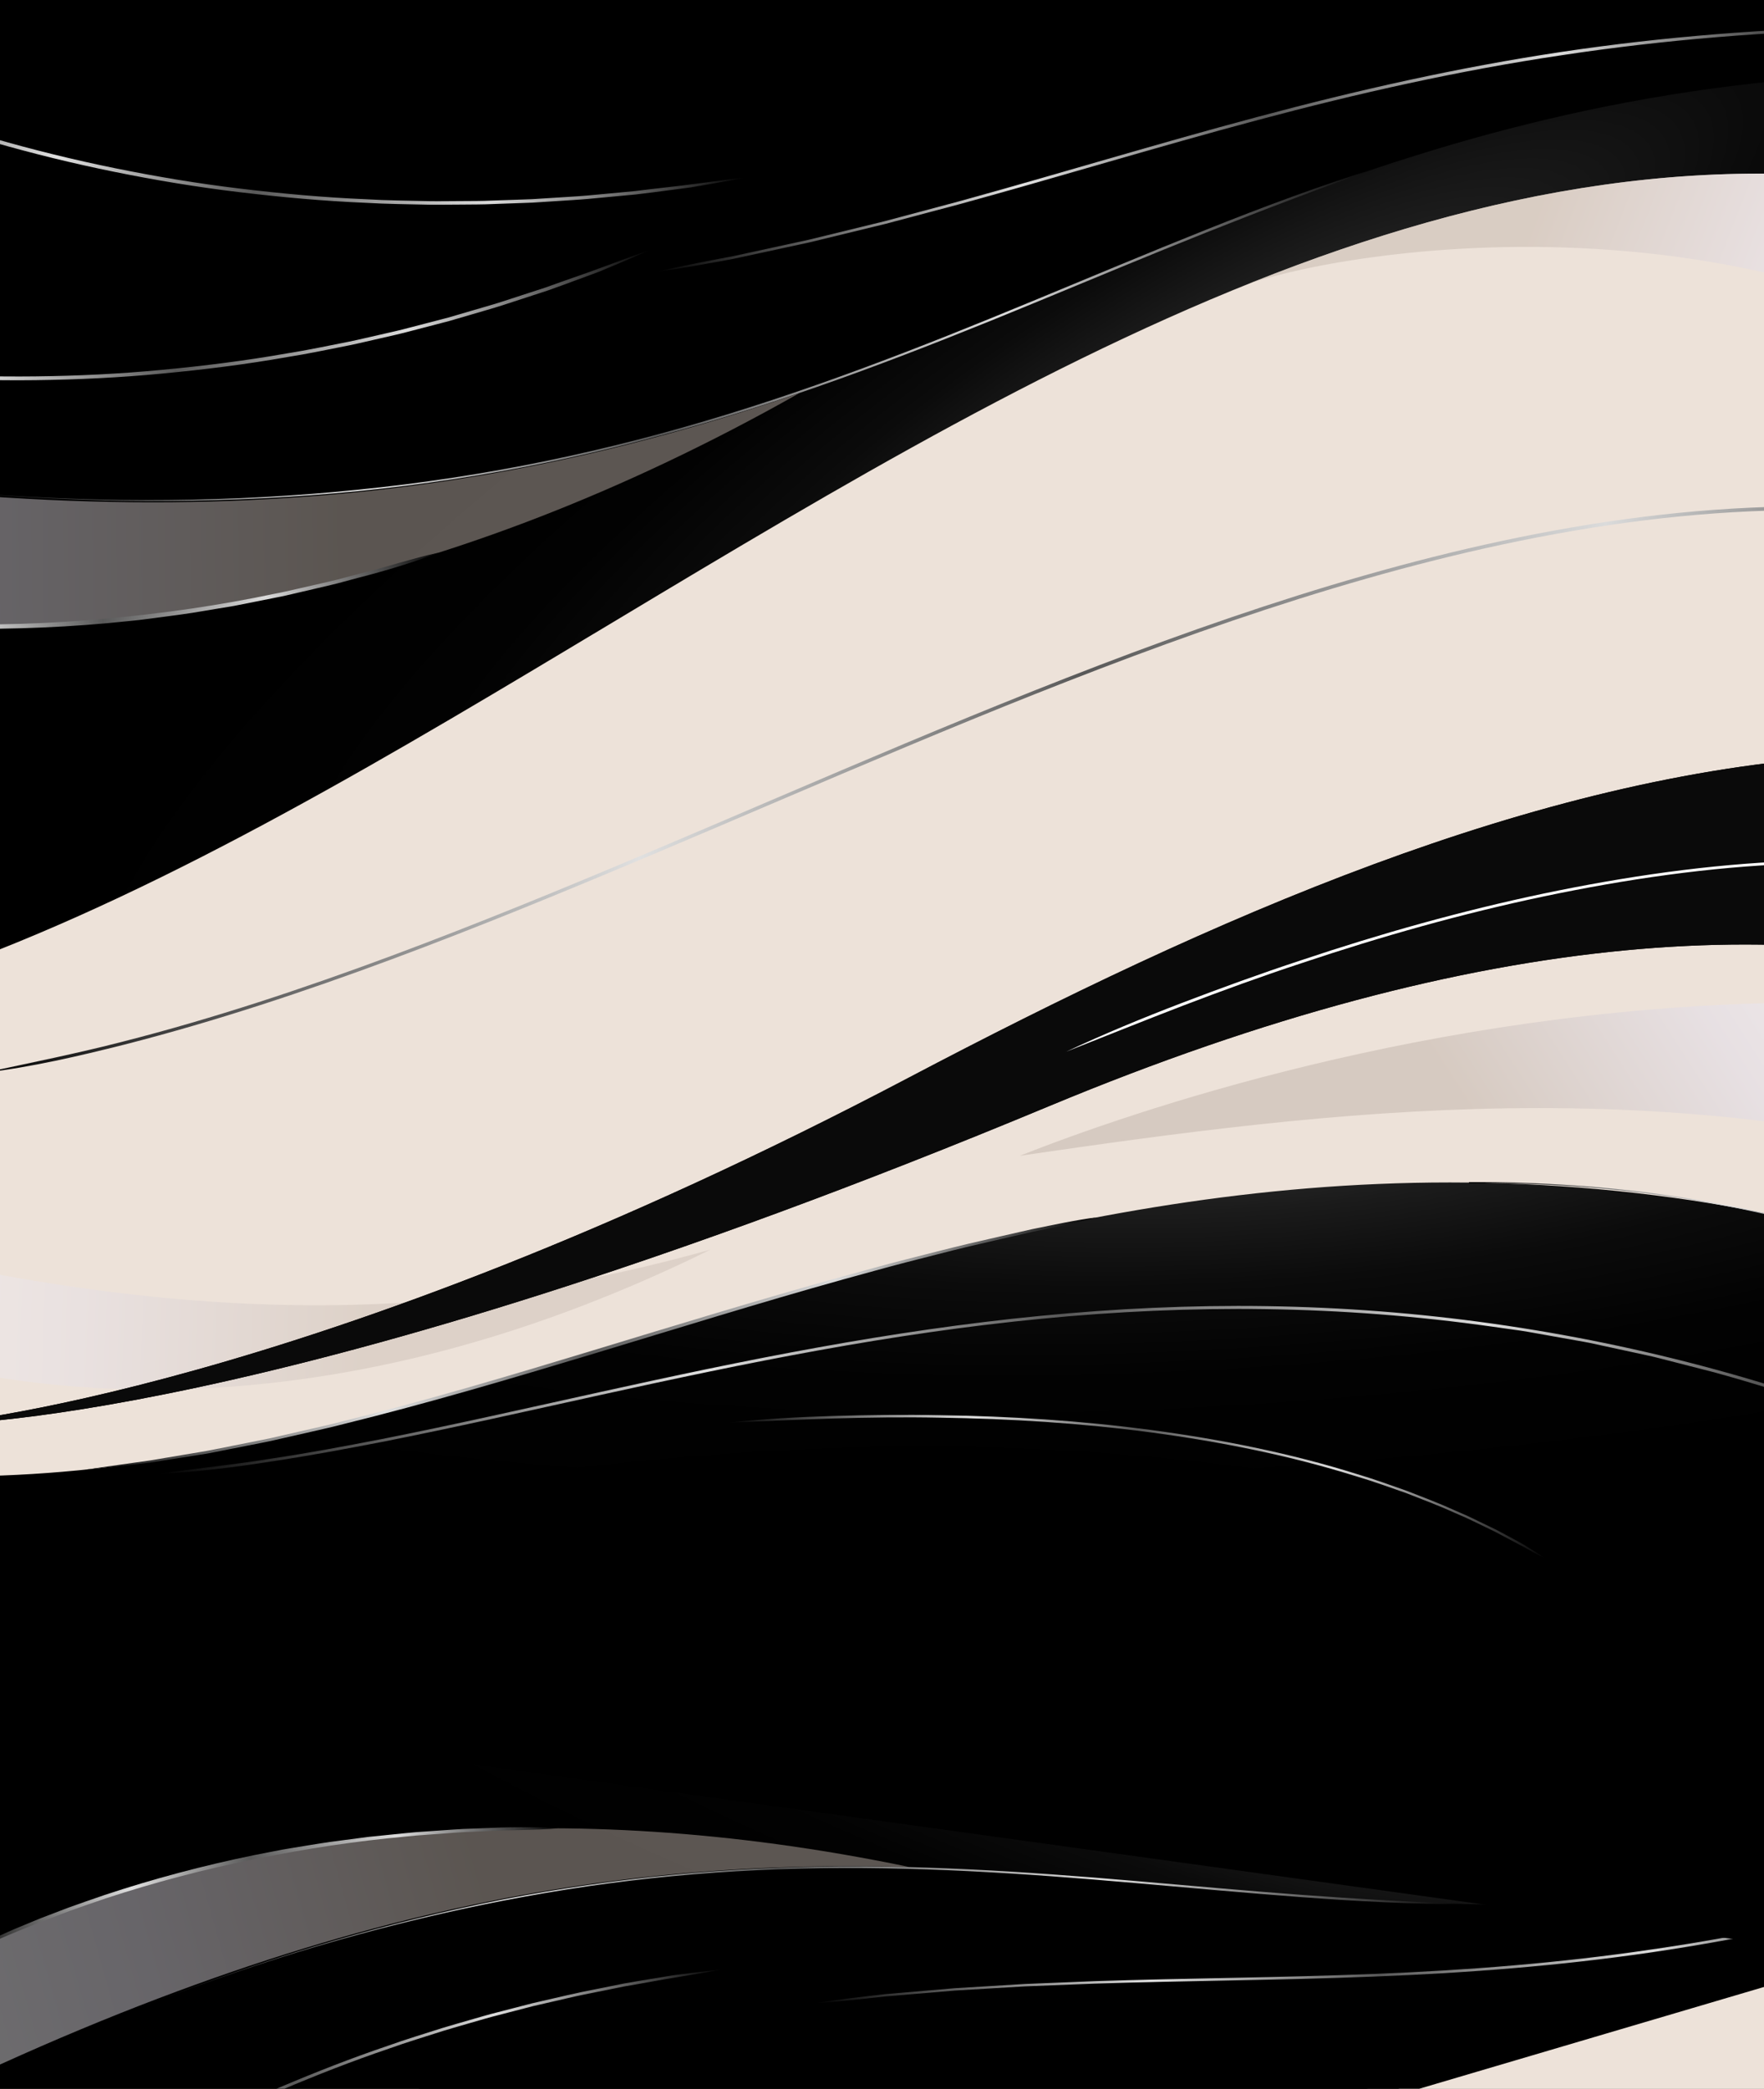 <svg width="1920" height="2273" viewBox="0 0 1920 2273" fill="none" xmlns="http://www.w3.org/2000/svg">
<rect x="0" y="0" width="1920" height="2273" fill="#808080" stroke="none"/>
<g clip-path="url(#clip0_291_3924)">
<rect width="1920" height="2273" fill="#EDE2D9"/>
<path style="mix-blend-mode:color-dodge" d="M-479.029 1843.3C312.687 1467.45 1470.67 2422.38 2299.66 1783.34L2370.27 2022.55L-201.98 2781.85L-479.029 1843.3Z" fill="url(#paint0_radial_291_3924)"/>
<g style="mix-blend-mode:color-dodge">
<path d="M-35.78 1752.6C10.496 1754.7 56.77 1756.12 102.61 1759.99C148.475 1763.73 193.95 1769.06 239.115 1775.46C329.43 1788.33 418.336 1805.52 506.518 1824.39C682.875 1862.23 856.48 1906.88 1033.34 1943.74C1121.76 1962.16 1211.03 1978.69 1301.64 1990.98C1392.23 2003.22 1484.26 2011.26 1577.48 2011.68C1670.6 2012.07 1765.06 2004.69 1858.04 1985.83C1904.52 1976.49 1950.51 1963.96 1995.41 1948.62C2040.25 1933.08 2083.97 1914.53 2125.7 1892.81C2040.76 1933.67 1950.08 1963.84 1857.49 1982.48C1764.87 2001.27 1670.75 2008.68 1577.87 2008.3C1484.89 2007.92 1393.04 1999.91 1302.59 1987.71C1212.1 1975.47 1122.93 1958.97 1034.56 1940.58C857.789 1903.8 684.192 1859.18 507.714 1821.38C419.47 1802.52 330.458 1785.32 240.014 1772.45C194.811 1766.03 149.245 1760.73 103.274 1756.97C57.318 1753.38 11.045 1750.51 -35.811 1752.6L-35.78 1752.6Z" fill="url(#paint1_linear_291_3924)"/>
</g>
<path style="mix-blend-mode:multiply" opacity="0.5" d="M-183.232 2336.2L-213.529 2233.56C-213.529 2233.56 202.828 1868.17 989.452 2031.65C679.755 2023.36 327.697 2069.27 -183.232 2336.2Z" fill="url(#paint2_linear_291_3924)" fill-opacity="0.9"/>
<g style="mix-blend-mode:color-dodge">
<path d="M-41.011 2126.93C-34.502 2124.32 -28.068 2121.57 -21.627 2118.85C-15.246 2116.03 -8.782 2113.38 -2.326 2110.71L16.937 2102.56L36.32 2094.7L46.012 2090.77L55.8 2087.06L75.378 2079.63C88.553 2074.95 101.742 2070.31 114.991 2065.88C168.128 2048.41 222.355 2034.19 277.05 2023.12C331.752 2011.96 386.948 2003.48 442.221 1998.51C449.129 1997.71 456.035 1997.23 462.934 1996.73L483.654 1995.19C490.56 1994.72 497.483 1994.07 504.373 1993.76L525.059 1992.89C552.698 1991.26 580.087 1991.92 607.89 1989.61C580.559 1987.91 552.944 1988.17 525.253 1989.52L504.508 1990.3C497.58 1990.59 490.65 1991.21 483.729 1991.63L462.948 1993.08C456.004 1993.54 449.09 1993.99 442.175 1994.77L400.607 1998.98L359.077 2004.44C345.236 2006.42 331.467 2008.86 317.654 2011.05C310.752 2012.1 303.871 2013.44 296.99 2014.79L276.346 2018.83C221.415 2030.11 167.012 2044.52 113.706 2062.2C100.412 2066.7 87.169 2071.38 73.972 2076.1L54.318 2083.6L44.506 2087.35L34.799 2091.34L15.399 2099.37C8.966 2102.11 2.637 2105.11 -3.722 2108C-16.485 2113.74 -28.767 2120.33 -41.026 2126.88L-41.011 2126.93Z" fill="url(#paint3_linear_291_3924)"/>
</g>
<path style="mix-blend-mode:color-dodge" d="M2615.11 1812.22C1393.25 2439.97 1139.05 1638.66 -200.157 2347.11L-85.007 2737.2L2655.26 1928.31L2615.11 1812.24L2615.11 1812.22Z" fill="url(#paint4_radial_291_3924)"/>
<g style="mix-blend-mode:color-dodge">
<path d="M1598.25 2072.17C1537.37 2069.91 1476.78 2066.41 1416.36 2061.98C1355.92 2057.53 1295.74 2052.02 1235.47 2046.9C1114.97 2036.57 993.536 2028.44 870.68 2031.76C809.283 2033.35 747.665 2037.67 686.172 2045.1C624.672 2052.51 563.328 2063.02 502.515 2076.34C441.708 2089.68 381.439 2105.86 321.946 2124.32C262.505 2143.07 203.863 2164.09 145.917 2186.67C203.96 2164.3 262.669 2143.52 322.14 2124.98C381.685 2106.69 441.99 2090.86 502.727 2077.62C563.495 2064.37 624.77 2053.96 686.224 2046.62C747.64 2039.26 809.213 2035.02 870.503 2033.51C993.205 2030.35 1114.48 2038.61 1234.93 2049.11C1295.19 2054.32 1355.37 2059.92 1415.83 2064.44C1476.25 2068.97 1537.02 2072.31 1598.27 2072.13L1598.25 2072.17Z" fill="url(#paint5_linear_291_3924)"/>
</g>
<path style="mix-blend-mode:color-dodge" d="M2561.58 1889.35C1396.76 2407.58 1226.21 1885.77 -52.066 2467.51L23.11 2722.18L2589.31 1964.67L2561.57 1889.32L2561.58 1889.35Z" fill="url(#paint6_radial_291_3924)"/>
<g style="mix-blend-mode:color-dodge">
<path d="M2098.52 2057.97C1999.56 2085.08 1899.18 2106.68 1798.14 2121.37C1697.12 2136.33 1595.65 2144.16 1494.51 2148.08C1393.34 2152.12 1292.42 2152.63 1191.23 2155.93L1115.28 2159L1039.25 2163.59L963.185 2170.06C937.824 2172.92 912.486 2175.85 887.202 2179.85C912.579 2178.18 937.9 2175.42 963.2 2172.58L1039.18 2166.16L1115.13 2161.62L1191 2158.63C1292.11 2155.41 1393.06 2154.97 1494.31 2150.99C1595.53 2147.13 1697.18 2139.35 1798.39 2124.45C1899.61 2109.59 2000.14 2087.7 2099.17 2060.39C2099.96 2060.15 2100.48 2059.45 2100.31 2058.76C2100.12 2058.11 2099.31 2057.74 2098.52 2057.95L2098.52 2057.97Z" fill="url(#paint7_linear_291_3924)"/>
</g>
<g style="mix-blend-mode:color-dodge">
<path d="M849.751 2274.01C839.484 2275.09 829.194 2276.21 818.926 2277.51L803.513 2279.43L795.798 2280.42L788.128 2281.67L757.407 2286.76L742.05 2289.43L726.751 2292.52L696.177 2298.67C685.98 2300.77 675.864 2303.27 665.719 2305.55L650.509 2309.05L642.889 2310.81L635.328 2312.76L605.085 2320.59C594.969 2323.09 585.009 2326.11 574.967 2328.96C564.986 2331.91 554.907 2334.64 544.962 2337.71C525.14 2344.08 505.161 2350.04 485.54 2357.09C446.074 2370.44 407.281 2385.62 369.029 2401.84C330.724 2418 293.267 2435.81 256.524 2454.79C219.812 2473.77 183.89 2494.08 149.015 2515.7C114.148 2537.34 80.434 2560.42 47.943 2584.74C31.77 2596.97 15.823 2609.41 0.396 2622.38C-15.037 2635.32 -30.086 2648.56 -44.227 2662.64C-44.816 2663.22 -44.798 2664.06 -44.17 2664.51C-43.543 2664.96 -42.547 2664.85 -41.959 2664.27L-41.928 2664.26C-27.924 2650.39 -12.793 2637.21 2.61 2624.38C18.035 2611.52 33.981 2599.19 50.147 2587.05C82.622 2562.9 116.418 2540.1 151.14 2518.53C185.893 2496.94 221.671 2476.71 258.291 2457.75C294.889 2438.84 332.247 2421.04 370.431 2404.91C408.561 2388.72 447.233 2373.58 486.599 2360.23C506.16 2353.2 526.07 2347.24 545.832 2340.88C555.738 2337.79 565.787 2335.07 575.738 2332.14C585.712 2329.27 595.672 2326.25 605.757 2323.77L635.931 2315.93L643.462 2313.98L651.052 2312.23L666.232 2308.74C676.346 2306.47 686.454 2303.95 696.59 2301.86L727.097 2295.71L742.365 2292.63L757.692 2289.97L788.293 2284.47C808.721 2280.94 829.192 2277.88 849.629 2274.04L849.751 2274.01Z" fill="url(#paint8_linear_291_3924)"/>
</g>
<g style="mix-blend-mode:color-dodge">
<path d="M786.392 2143.15C776.125 2144.24 765.835 2145.35 755.567 2146.66L740.154 2148.58L732.439 2149.56L724.769 2150.81L694.048 2155.91L678.691 2158.58L663.393 2161.67L632.818 2167.81C622.621 2169.92 612.505 2172.41 602.36 2174.69L587.15 2178.2L579.53 2179.95L571.969 2181.91L541.726 2189.74C531.61 2192.23 521.651 2195.26 511.609 2198.11C501.627 2201.06 491.548 2203.79 481.603 2206.86C461.781 2213.23 441.802 2219.18 422.181 2226.24C382.715 2239.59 343.922 2254.77 305.67 2270.99C267.365 2287.15 229.908 2304.95 193.166 2323.94C156.454 2342.92 120.531 2363.23 85.656 2384.85C50.789 2406.49 17.075 2429.57 -15.415 2453.88C-31.589 2466.11 -47.536 2478.55 -62.962 2491.52C-78.396 2504.47 -93.445 2517.71 -107.586 2531.78C-108.175 2532.37 -108.157 2533.21 -107.529 2533.66C-106.901 2534.1 -105.906 2534 -105.318 2533.41L-105.287 2533.41C-91.283 2519.54 -76.152 2506.36 -60.749 2493.53C-45.324 2480.67 -29.377 2468.34 -13.212 2456.19C19.263 2432.05 53.059 2409.24 87.781 2387.67C122.534 2366.09 158.312 2345.85 194.932 2326.9C231.53 2307.98 268.888 2290.18 307.072 2274.06C345.202 2257.87 383.874 2242.73 423.24 2229.38C442.801 2222.34 462.711 2216.38 482.473 2210.03C492.379 2206.94 502.428 2204.22 512.38 2201.28C522.353 2198.42 532.313 2195.4 542.398 2192.91L572.573 2185.08L580.103 2183.13L587.693 2181.38L602.873 2177.89C612.987 2175.61 623.095 2173.1 633.232 2171.01L663.738 2164.86L679.006 2161.77L694.333 2159.11L724.934 2153.62C745.362 2150.08 765.833 2147.03 786.27 2143.19L786.392 2143.15Z" fill="url(#paint9_linear_291_3924)"/>
</g>
<path style="mix-blend-mode:multiply" opacity="0.65" d="M2242.74 1590.5L2299.66 1783.34C2039.2 1984.11 1746.29 2027.53 1442.45 2004.33C1547.5 2007.61 2010.01 1948.97 2242.74 1590.5Z" fill="url(#paint10_linear_291_3924)" fill-opacity="0.9"/>
<path style="mix-blend-mode:multiply" opacity="0.7" d="M2217.31 1281.54C2452.29 1350.92 2610.07 1456.68 2715.79 1571.25C2738.21 1587.34 2760.47 1604.1 2782.58 1621.61L3139.19 1553.72C2402.22 810.758 1351.82 1162.23 1109.82 1257.78C1452.63 1207.72 1812.74 1162.1 2217.27 1281.53L2217.31 1281.54Z" fill="url(#paint11_linear_291_3924)" fill-opacity="0.9"/>
<g style="mix-blend-mode:color-dodge">
<path d="M-16.788 1167.32C33.629 1156.43 84.151 1146.34 133.811 1133.49C183.519 1120.8 232.549 1106.35 281.069 1090.71C378.083 1059.37 472.874 1023.31 566.603 985.441C754.041 909.598 937.386 826.403 1125.53 751.589C1219.59 714.194 1314.88 678.831 1412.31 648.101C1509.73 617.432 1609.38 591.349 1711.55 573.827C1813.6 556.351 1918.35 547.586 2023.3 552.334C2075.73 554.594 2128.15 560.633 2179.8 570.102C2231.43 579.814 2282.29 593.205 2331.47 610.61C2231.89 579.041 2127.69 560.849 2023.21 556.29C1918.69 551.57 1814.31 560.23 1712.51 577.648C1610.61 595.082 1511.14 621.098 1413.87 651.695C1316.56 682.348 1221.38 717.665 1127.37 755.003C939.306 829.706 755.965 912.871 568.389 988.694C474.59 1026.56 379.686 1062.66 282.529 1094.01C233.97 1109.68 184.836 1124.12 135.014 1136.85C85.183 1149.39 34.892 1161.16 -16.823 1167.31L-16.788 1167.32Z" fill="url(#paint12_linear_291_3924)"/>
</g>
<path style="mix-blend-mode:multiply" opacity="0.5" d="M-226.421 1335.77L-231.1 1428.98C-231.1 1428.98 173.06 1656 773.248 1359.88C526.22 1428.85 234.815 1460.26 -226.421 1335.77Z" fill="url(#paint13_linear_291_3924)" fill-opacity="0.9"/>
<path style="mix-blend-mode:color-dodge" d="M-400.347 1552.76C338.033 1785.56 928.515 1180.45 1821.93 1303.47C2643.61 1416.58 2653.17 2074.12 2653.17 2074.12L-35.346 1699.59L-400.342 1552.73L-400.347 1552.76Z" fill="url(#paint14_radial_291_3924)"/>
<g style="mix-blend-mode:color-dodge">
<path d="M-837.155 1684.66C-89.983 1853.36 481.464 1476.33 1374.88 1599.35C2196.52 1712.49 2223.16 2156.71 2223.16 2156.71L-465.657 1784.3L-837.155 1684.66Z" fill="url(#paint15_radial_291_3924)"/>
</g>
<g style="mix-blend-mode:color-dodge">
<path d="M792.164 1548.17C830.405 1544.12 868.842 1542 907.341 1540.87C945.839 1539.8 984.333 1539.28 1022.85 1540.05C1099.86 1541.1 1176.87 1546.02 1253.1 1556.16C1329.22 1566.39 1404.78 1581.4 1477.39 1604.22C1495.68 1609.59 1513.47 1616.15 1531.37 1622.41C1548.97 1629.31 1566.73 1635.93 1583.84 1643.75L1596.78 1649.41C1601.09 1651.32 1605.25 1653.47 1609.48 1655.47L1622.15 1661.59L1628.48 1664.65L1634.67 1667.93C1642.88 1672.32 1651.21 1676.66 1659.21 1681.33C1667.14 1686.16 1674.97 1691.1 1682.55 1696.29C1674.16 1692.11 1665.97 1687.68 1657.9 1683.13L1633.24 1670.07L1627.09 1666.79L1620.79 1663.73L1608.17 1657.64C1603.93 1655.64 1599.81 1653.49 1595.5 1651.61L1582.59 1645.98C1565.55 1638.19 1547.83 1631.6 1530.29 1624.73C1512.43 1618.51 1494.72 1611.98 1476.46 1606.64C1404.06 1583.88 1328.67 1568.96 1252.69 1558.77C1176.63 1548.66 1099.76 1543.8 1022.86 1542.75C984.416 1541.98 945.957 1542.5 907.494 1543.6C869.065 1544.77 830.666 1546.61 792.2 1548.14L792.164 1548.17Z" fill="url(#paint16_linear_291_3924)"/>
</g>
<g style="mix-blend-mode:color-dodge">
<path d="M92.208 1599.35L163.211 1589.31L198.483 1583.38L216.12 1580.42L224.938 1578.93L233.681 1577.22L268.67 1570.26C280.304 1567.89 292.043 1565.79 303.562 1562.97L338.229 1555.01C349.792 1552.38 361.355 1549.76 372.798 1546.72C464.702 1523.91 555.081 1496.98 645.24 1469.59C735.4 1442.2 825.488 1414.55 916.532 1389.23C939.353 1383.11 962.082 1376.63 985.044 1370.77C1008.03 1365 1030.91 1358.98 1054 1353.48C1077.16 1348.2 1100.25 1342.73 1123.43 1337.59C1146.76 1332.92 1169.96 1327.69 1193.8 1324.71C1170.99 1331.24 1147.57 1335.52 1124.33 1340.34C1101.18 1345.5 1078.12 1351 1054.99 1356.31C1031.96 1361.85 1009.11 1367.94 986.163 1373.71C963.266 1379.61 940.568 1386.13 917.777 1392.29C826.83 1417.68 736.908 1445.66 646.692 1472.95C556.484 1500.18 465.978 1526.99 373.878 1549.69C362.439 1552.7 350.845 1555.29 339.243 1557.94L304.511 1565.86C292.997 1568.65 281.222 1570.75 269.554 1573.11L234.499 1580.03L225.721 1581.74L216.877 1583.16L199.157 1585.95L163.756 1591.53C139.984 1594.52 116.114 1596.93 92.243 1599.35L92.208 1599.35Z" fill="url(#paint17_linear_291_3924)"/>
</g>
<g style="mix-blend-mode:color-dodge">
<path d="M2099.16 1569.99C2022.18 1542.1 1944.93 1515.12 1865.72 1493.36L1806.04 1478.05C1801.09 1476.68 1796.05 1475.65 1791.03 1474.55L1775.96 1471.27L1745.84 1464.74L1730.76 1461.45C1725.73 1460.42 1720.63 1459.59 1715.58 1458.68L1685.21 1453.26C1675.06 1451.52 1664.99 1449.51 1654.81 1447.99L1624.24 1443.68C1542.77 1432.16 1460.55 1425.83 1378.44 1424.63C1296.34 1423.39 1214.35 1427.2 1133.08 1435.14C1051.8 1443.04 971.215 1454.98 891.349 1469.41C811.483 1483.83 732.307 1500.7 653.273 1518.09C574.243 1535.45 495.377 1553.42 415.796 1569.13C375.961 1576.79 336.033 1584.34 295.755 1590.33C255.57 1596.67 214.979 1601.83 173.966 1603.63C214.332 1597.78 254.921 1593.91 295.036 1587.31C335.279 1581.32 375.132 1573.79 414.933 1566.12C494.445 1550.41 573.276 1532.44 652.31 1515.05C731.348 1497.63 810.567 1480.7 890.503 1466.28C970.443 1451.84 1051.11 1439.85 1132.52 1431.93C1213.91 1423.98 1296.04 1420.13 1378.33 1421.35C1460.62 1422.55 1543.01 1428.87 1624.66 1440.42C1787.95 1463.47 1948.58 1506.88 2099.08 1570.02L2099.16 1569.99Z" fill="url(#paint18_linear_291_3924)"/>
</g>
<path style="mix-blend-mode:color-dodge" fill-rule="evenodd" clip-rule="evenodd" d="M2484.58 1642.15C2484.36 1642.32 2484.04 1642.27 2483.88 1642.05L2484.28 1641.75L2484.68 1641.46C2484.85 1641.68 2484.8 1641.99 2484.58 1642.15ZM2484.28 1641.75C2484.68 1641.46 2484.68 1641.45 2484.68 1641.45L2484.67 1641.44L2484.63 1641.39C2484.6 1641.34 2484.55 1641.28 2484.48 1641.19C2484.35 1641.02 2484.16 1640.76 2483.9 1640.42C2483.38 1639.74 2482.59 1638.73 2481.54 1637.42C2479.45 1634.79 2476.29 1630.94 2472.06 1626.05C2463.6 1616.25 2450.81 1602.26 2433.54 1585.49C2398.98 1551.95 2346.46 1507.27 2274.54 1462.69C2130.72 1373.53 1909.36 1284.79 1599.21 1286.41C1598.94 1286.41 1598.72 1286.64 1598.72 1286.91C1598.72 1287.19 1598.94 1287.41 1599.22 1287.41C1909.16 1285.79 2130.33 1374.47 2274.02 1463.54C2345.86 1508.08 2398.33 1552.71 2432.84 1586.21C2450.09 1602.96 2462.86 1616.92 2471.3 1626.7C2475.53 1631.59 2478.67 1635.43 2480.76 1638.04C2481.81 1639.35 2482.59 1640.36 2483.1 1641.03C2483.36 1641.37 2483.56 1641.62 2483.69 1641.79C2483.75 1641.88 2483.8 1641.94 2483.83 1641.99L2483.87 1642.03L2483.88 1642.05C2483.88 1642.05 2483.88 1642.05 2484.28 1641.75Z" fill="url(#paint19_linear_291_3924)"/>
<g style="mix-blend-mode:color-dodge">
<path d="M2920.22 1290.12C2401.56 545.981 1645.15 827.416 989.594 1172.46C334.035 1517.51 -69.459 1549.84 -69.459 1549.84C-69.459 1549.84 294.678 1556.45 1142.46 1203.49C2084.97 811.126 2574.76 1129.09 2844.24 1635.73L2920.22 1290.12Z" fill="url(#paint20_linear_291_3924)" style="mix-blend-mode:color-dodge"/>
<path d="M2920.22 1290.12C2401.56 545.981 1645.15 827.416 989.594 1172.46C334.035 1517.51 -69.459 1549.84 -69.459 1549.84C-69.459 1549.84 294.678 1556.45 1142.46 1203.49C2084.97 811.126 2574.76 1129.09 2844.24 1635.73L2920.22 1290.12Z" fill="#0A0A0A"/>
</g>
<path d="M1159.99 1144.7C1201.33 1125.23 1243.63 1107.8 1286.39 1091.43C1329.16 1075.13 1372.14 1059.44 1415.65 1045.15C1502.44 1016.05 1590.72 991.199 1680.14 972.382C1769.47 953.708 1860.02 940.512 1950.26 937.049C1972.85 935.76 1995.33 935.98 2017.81 935.821C2040.22 936.48 2062.68 936.78 2084.89 938.643L2101.59 939.776C2107.16 940.181 2112.65 940.911 2118.17 941.444L2134.74 943.192L2143.02 944.067L2151.22 945.232C2162.13 946.832 2173.14 948.325 2183.92 950.311C2194.68 952.493 2205.36 954.851 2215.86 957.574C2204.83 956.278 2193.95 954.63 2183.14 952.806L2150.45 948.139L2142.29 946.961L2134.04 946.073L2117.53 944.344C2112.01 943.811 2106.56 943.068 2101 942.697L2084.35 941.584C2062.24 939.729 2039.82 939.448 2017.5 938.796C1995.07 938.976 1972.68 938.763 1950.15 940.072C1860.16 943.522 1769.85 956.751 1680.69 975.406C1591.48 994.189 1503.38 1019.05 1416.7 1048.11C1373.28 1062.37 1330.33 1078.05 1287.61 1094.37C1244.95 1110.75 1202.58 1127.86 1160.02 1144.65L1159.99 1144.7Z" fill="white"/>
<path style="mix-blend-mode:color-dodge" d="M-630 1124.59C328.134 1283.83 1258.07 -168.834 2338.24 272.914V-18.411L-630 -18.411V1124.59Z" fill="url(#paint21_radial_291_3924)"/>
<path style="mix-blend-mode:multiply" opacity="0.5" d="M-470.462 474.623V599.617C-470.462 599.617 85.968 871.257 869.711 428.003C543.578 539.7 155.5 604.684 -470.462 474.623Z" fill="url(#paint22_linear_291_3924)" fill-opacity="0.9"/>
<g style="mix-blend-mode:color-dodge">
<path d="M-253.933 662.022C-246.207 662.79 -238.516 663.742 -230.826 664.664C-223.17 665.708 -215.48 666.537 -207.789 667.397L-184.787 670.161L-161.75 672.556L-150.232 673.754L-138.679 674.675L-115.571 676.518C-100.12 677.409 -84.668 678.238 -69.217 678.821C-7.341 680.818 54.676 678.821 116.201 673.14C177.761 667.55 239.006 658.798 299.231 646.083C306.817 644.701 314.296 642.951 321.776 641.231L344.251 636.102C351.731 634.352 359.282 632.785 366.691 630.851L388.92 624.985C418.77 617.676 447.636 607.879 477.872 601.276C449.392 612.209 419.999 621.054 390.185 628.701L367.92 634.689C360.475 636.655 352.925 638.252 345.445 640.064L322.935 645.316C315.42 647.097 307.94 648.878 300.355 650.291L254.914 659.32L209.121 666.936C193.81 669.301 178.429 671.113 163.082 673.232C155.427 674.338 147.701 675.105 139.975 675.873L116.798 678.176C54.957 683.704 -7.306 685.547 -69.428 683.367C-84.949 682.722 -100.471 681.862 -115.958 680.94L-139.17 679.036L-150.759 678.084L-162.312 676.825L-185.419 674.245C-193.11 673.293 -200.765 672.034 -208.421 670.898C-223.767 668.687 -238.868 665.37 -253.933 662.084V662.022Z" fill="url(#paint23_linear_291_3924)"/>
</g>
<path style="mix-blend-mode:color-dodge" d="M2664.02 136.247C1170.38 -162.94 1151.63 818.771 -491.849 467.989V-7.081L2670.27 -7.081L2664.02 136.217V136.247Z" fill="url(#paint24_radial_291_3924)"/>
<g style="mix-blend-mode:color-dodge">
<path d="M1503.22 181.298C1439.31 203.963 1376.1 227.918 1313.35 252.855C1250.59 277.823 1188.43 303.897 1126.07 329.572C1001.4 380.982 875.049 430.243 743.606 467.157C677.937 485.676 611.18 501.216 543.579 513.224C475.979 525.263 407.571 533.77 338.847 538.96C270.123 544.119 201.082 545.931 132.147 544.918C63.178 543.567 -5.652 539.42 -74.235 533.278C-5.617 539.144 63.213 543.014 132.147 544.119C201.082 544.918 270.052 542.707 338.671 537.455C407.325 532.203 475.628 523.604 543.158 511.504C610.653 499.435 677.34 483.833 742.869 465.253C874.101 428.216 1000.24 378.863 1124.8 327.268C1187.13 301.502 1249.26 275.336 1312.01 250.276C1374.73 225.215 1438.19 201.383 1503.26 181.329L1503.22 181.298Z" fill="url(#paint25_linear_291_3924)"/>
</g>
<path style="mix-blend-mode:color-dodge" d="M2583.03 67.546C1184.25 -127.807 1166.73 513.133 -372.382 284.151V-26L2588.86 -26L2583.03 67.577V67.546Z" fill="url(#paint26_radial_291_3924)"/>
<g style="mix-blend-mode:color-dodge">
<path d="M2038.69 31.767C1925.15 34.131 1811.83 43.13 1699.98 60.082C1588.06 76.728 1477.9 101.512 1369.32 130.564C1260.67 159.494 1153.38 192.294 1044.94 222.053L963.367 243.735L881.228 263.728L798.457 281.632C770.644 286.822 742.831 291.92 714.738 295.79C742.199 289.279 769.942 283.997 797.684 278.807L880.35 260.871L962.383 240.848L1043.85 219.104C1152.19 189.284 1259.47 156.392 1368.2 127.37C1476.85 98.225 1587.19 73.319 1699.28 56.551C1811.37 39.721 1924.94 30.999 2038.62 28.849C2039.53 28.849 2040.3 29.463 2040.34 30.293C2040.34 31.091 2039.6 31.767 2038.69 31.797V31.767Z" fill="url(#paint27_linear_291_3924)"/>
</g>
<g style="mix-blend-mode:color-dodge">
<path d="M810.694 193.331C799.457 195.512 788.184 197.661 776.876 199.596L759.915 202.545L751.416 203.988L742.883 205.124L708.679 209.577L691.542 211.666L674.334 213.263L639.955 216.487C628.471 217.501 616.953 218.054 605.47 218.852L588.227 219.958L579.589 220.51L570.95 220.818L536.394 222.046C524.876 222.599 513.358 222.507 501.804 222.63C490.286 222.63 478.732 222.906 467.214 222.752C444.177 222.169 421.105 222.107 398.068 220.695C351.995 218.791 306.062 214.614 260.374 209.086C214.652 203.65 169.316 196.095 124.366 186.974C79.451 177.853 34.958 166.981 -8.833 154.297C-52.624 141.583 -95.642 126.872 -137.748 110.381C-158.748 102.027 -179.572 93.367 -200.01 83.938C-220.449 74.541 -240.571 64.682 -259.99 53.596C-260.798 53.135 -261.044 52.183 -260.517 51.477C-259.99 50.77 -258.902 50.555 -258.094 51.016H-258.059C-238.85 61.918 -218.658 71.684 -198.29 80.959C-177.887 90.265 -157.098 98.802 -136.133 107.064C-94.097 123.371 -51.079 137.744 -7.464 150.428C36.187 163.111 80.505 173.952 125.314 183.074C170.088 192.164 215.319 199.75 260.901 205.186C306.448 210.714 352.241 214.89 398.209 216.825C421.175 218.238 444.177 218.33 467.144 218.914C478.627 219.098 490.145 218.821 501.629 218.821C513.112 218.729 524.63 218.821 536.114 218.269L570.598 217.071L579.202 216.764L587.806 216.211L605.013 215.105C616.462 214.307 627.98 213.785 639.393 212.771L673.702 209.577L690.874 207.98L707.977 205.892L742.181 201.93C764.972 199.136 787.657 195.788 810.553 193.331H810.694Z" fill="url(#paint28_linear_291_3924)"/>
</g>
<g style="mix-blend-mode:color-dodge">
<path d="M706.6 272.364C696.247 276.963 685.852 281.539 675.367 285.907L659.653 292.505L651.77 295.777L643.776 298.75L611.704 310.564L595.599 316.34L579.3 321.64L546.743 332.263C535.853 335.747 524.811 338.779 513.865 342.048L497.406 346.864L489.16 349.276L480.85 351.442L447.613 360.106C436.57 363.138 425.363 365.524 414.176 368.133C402.992 370.612 391.845 373.374 380.622 375.699C358.105 380.073 335.687 384.976 312.958 388.52C267.735 396.531 222.067 402.238 176.292 406.541C130.507 410.943 84.555 413.143 38.577 413.694C-7.368 414.237 -53.351 412.939 -99.115 409.678C-144.887 406.386 -190.42 400.931 -235.522 393.498C-258.049 389.663 -280.485 385.483 -302.742 380.452C-324.991 375.452 -347.051 369.923 -368.743 363.014C-369.645 362.727 -370.128 361.828 -369.797 361.009C-369.466 360.189 -368.464 359.739 -367.562 360.026L-367.528 360.019C-346.087 366.788 -323.983 372.21 -301.833 377.103C-279.642 382.018 -257.272 386.083 -234.802 389.834C-189.816 397.097 -144.369 402.214 -98.775 405.513C-53.147 408.805 -7.343 410.11 38.499 409.589C84.299 409.046 130.157 406.899 175.806 402.527C221.445 398.254 266.976 392.577 312.104 384.62C334.765 381.091 357.123 376.234 379.572 371.875C390.769 369.588 401.882 366.833 413.032 364.362C424.158 361.799 435.365 359.413 446.374 356.389L479.551 347.77L487.826 345.612L496.038 343.208L512.463 338.399C523.375 335.137 534.425 332.137 545.247 328.667L577.743 318.09L594.008 312.798L610.079 307.029L642.276 295.707C663.69 288.008 684.861 279.779 706.464 272.395L706.6 272.364Z" fill="url(#paint29_linear_291_3924)"/>
</g>
<path style="mix-blend-mode:multiply" opacity="0.65" d="M2338.24 507.76V272.912C1998.86 134.129 1674.35 182.345 1359.1 308.813C1469.58 270.394 1978.88 183.143 2338.24 507.76Z" fill="url(#paint30_linear_291_3924)" fill-opacity="0.9"/>
</g>
<defs>
<radialGradient id="paint0_radial_291_3924" cx="0" cy="0" r="1" gradientUnits="userSpaceOnUse" gradientTransform="translate(1375.46 1902.23) rotate(-74.078) scale(362.69 1378.4)">
<stop stop-color="#3B3B3B"/>
<stop offset="0.07" stop-color="#303030"/>
<stop offset="0.25" stop-color="#1B1B1B"/>
<stop offset="0.44" stop-color="#0B0B0B"/>
<stop offset="0.67" stop-color="#020202"/>
<stop offset="1"/>
</radialGradient>
<linearGradient id="paint1_linear_291_3924" x1="2024.54" y1="1542.73" x2="70.394" y2="2119.57" gradientUnits="userSpaceOnUse">
<stop/>
<stop offset="0.26" stop-color="#DBDBDB"/>
<stop offset="0.5" stop-color="#595959"/>
<stop offset="0.7" stop-color="#E0E0E0"/>
<stop offset="1"/>
</linearGradient>
<linearGradient id="paint2_linear_291_3924" x1="1727.2" y1="1710.69" x2="-299.566" y2="2282.93" gradientUnits="userSpaceOnUse">
<stop stop-color="#CABDB3"/>
<stop offset="0.18" stop-color="#CABDB3"/>
<stop offset="0.39" stop-color="#CABDB3"/>
<stop offset="0.59" stop-color="#CABDB3"/>
<stop offset="0.77" stop-color="#E5E0E9"/>
<stop offset="0.91" stop-color="#F8F6F9"/>
<stop offset="1" stop-color="white"/>
</linearGradient>
<linearGradient id="paint3_linear_291_3924" x1="599.971" y1="1954.93" x2="-38.436" y2="2143.38" gradientUnits="userSpaceOnUse">
<stop/>
<stop offset="0.26" stop-color="#DBDBDB"/>
<stop offset="0.5" stop-color="#595959"/>
<stop offset="0.7" stop-color="#E0E0E0"/>
<stop offset="1"/>
</linearGradient>
<radialGradient id="paint4_radial_291_3924" cx="0" cy="0" r="1" gradientUnits="userSpaceOnUse" gradientTransform="translate(1356.19 1216.51) rotate(-68.382) scale(497.597 2451.31)">
<stop stop-color="#3B3B3B"/>
<stop offset="0.23" stop-color="#222222"/>
<stop offset="0.5"/>
</radialGradient>
<linearGradient id="paint5_linear_291_3924" x1="1555.58" y1="1922.36" x2="185.643" y2="2326.74" gradientUnits="userSpaceOnUse">
<stop/>
<stop offset="0.26" stop-color="#DBDBDB"/>
<stop offset="0.5" stop-color="#595959"/>
<stop offset="0.7" stop-color="#E0E0E0"/>
<stop offset="1"/>
</linearGradient>
<radialGradient id="paint6_radial_291_3924" cx="0" cy="0" r="1" gradientUnits="userSpaceOnUse" gradientTransform="translate(1686.32 1816.07) rotate(-102.887) scale(219.162 1934.2)">
<stop stop-color="#3B3B3B"/>
<stop offset="0.13" stop-color="#373737"/>
<stop offset="0.26" stop-color="#2B2B2B"/>
<stop offset="0.39" stop-color="#171717"/>
<stop offset="0.5"/>
</radialGradient>
<linearGradient id="paint7_linear_291_3924" x1="2068.31" y1="1950.35" x2="918.093" y2="2289.88" gradientUnits="userSpaceOnUse">
<stop/>
<stop offset="0.26" stop-color="#DBDBDB"/>
<stop offset="0.5" stop-color="#595959"/>
<stop offset="0.7" stop-color="#E0E0E0"/>
<stop offset="1"/>
</linearGradient>
<linearGradient id="paint8_linear_291_3924" x1="865.312" y1="2319.88" x2="-65.336" y2="2594.6" gradientUnits="userSpaceOnUse">
<stop/>
<stop offset="0.26" stop-color="#DBDBDB"/>
<stop offset="0.5" stop-color="#595959"/>
<stop offset="0.7" stop-color="#E0E0E0"/>
<stop offset="1"/>
</linearGradient>
<linearGradient id="paint9_linear_291_3924" x1="801.953" y1="2189.03" x2="-128.695" y2="2463.75" gradientUnits="userSpaceOnUse">
<stop/>
<stop offset="0.26" stop-color="#DBDBDB"/>
<stop offset="0.5" stop-color="#595959"/>
<stop offset="0.7" stop-color="#E0E0E0"/>
<stop offset="1"/>
</linearGradient>
<linearGradient id="paint10_linear_291_3924" x1="1067.03" y1="2404.07" x2="2093.53" y2="1577.16" gradientUnits="userSpaceOnUse">
<stop stop-color="#CABDB3"/>
<stop offset="0.18" stop-color="#CABDB3"/>
<stop offset="0.39" stop-color="#CABDB3"/>
<stop offset="0.59" stop-color="#CABDB3"/>
<stop offset="0.77" stop-color="#E5E0E9"/>
<stop offset="0.91" stop-color="#F8F6F9"/>
<stop offset="1" stop-color="white"/>
</linearGradient>
<linearGradient id="paint11_linear_291_3924" x1="998.163" y1="1934.96" x2="2278.48" y2="1109.14" gradientUnits="userSpaceOnUse">
<stop stop-color="#CABDB3"/>
<stop offset="0.18" stop-color="#CABDB3"/>
<stop offset="0.39" stop-color="#CABDB3"/>
<stop offset="0.59" stop-color="#CABDB3"/>
<stop offset="0.77" stop-color="#E5E0E9"/>
<stop offset="0.91" stop-color="#F8F6F9"/>
<stop offset="1" stop-color="white"/>
</linearGradient>
<linearGradient id="paint12_linear_291_3924" x1="2275.71" y1="1032.57" x2="41.817" y2="724.973" gradientUnits="userSpaceOnUse">
<stop/>
<stop offset="0.26" stop-color="#DBDBDB"/>
<stop offset="0.5" stop-color="#595959"/>
<stop offset="0.7" stop-color="#E0E0E0"/>
<stop offset="1"/>
</linearGradient>
<linearGradient id="paint13_linear_291_3924" x1="1426.91" y1="1484.9" x2="-310.121" y2="1417.22" gradientUnits="userSpaceOnUse">
<stop stop-color="#CABDB3"/>
<stop offset="0.18" stop-color="#CABDB3"/>
<stop offset="0.39" stop-color="#CABDB3"/>
<stop offset="0.59" stop-color="#CABDB3"/>
<stop offset="0.77" stop-color="#E5E0E9"/>
<stop offset="0.91" stop-color="#F8F6F9"/>
<stop offset="1" stop-color="white"/>
</linearGradient>
<radialGradient id="paint14_radial_291_3924" cx="0" cy="0" r="1" gradientUnits="userSpaceOnUse" gradientTransform="translate(1355.87 1209.04) rotate(86.158) scale(423.31 1658.63)">
<stop stop-color="#3B3B3B"/>
<stop offset="0.07" stop-color="#303030"/>
<stop offset="0.25" stop-color="#1B1B1B"/>
<stop offset="0.44" stop-color="#0B0B0B"/>
<stop offset="0.67" stop-color="#020202"/>
<stop offset="1"/>
</radialGradient>
<radialGradient id="paint15_radial_291_3924" cx="0" cy="0" r="1" gradientUnits="userSpaceOnUse" gradientTransform="translate(1132.17 1014.07) rotate(89.894) scale(207.891 2551.05)">
<stop stop-color="#3B3B3B"/>
<stop offset="0.61" stop-color="#141414"/>
<stop offset="1"/>
</radialGradient>
<linearGradient id="paint16_linear_291_3924" x1="1684.74" y1="1620.82" x2="790.056" y2="1613.6" gradientUnits="userSpaceOnUse">
<stop/>
<stop offset="0.26" stop-color="#DBDBDB"/>
<stop offset="0.5" stop-color="#595959"/>
<stop offset="0.7" stop-color="#E0E0E0"/>
<stop offset="1"/>
</linearGradient>
<linearGradient id="paint17_linear_291_3924" x1="1166.52" y1="1534.14" x2="119.375" y2="1389.96" gradientUnits="userSpaceOnUse">
<stop/>
<stop offset="0.26" stop-color="#DBDBDB"/>
<stop offset="0.5" stop-color="#595959"/>
<stop offset="0.7" stop-color="#E0E0E0"/>
<stop offset="1"/>
</linearGradient>
<linearGradient id="paint18_linear_291_3924" x1="2085.23" y1="1685.29" x2="196.616" y2="1425.24" gradientUnits="userSpaceOnUse">
<stop/>
<stop offset="0.26" stop-color="#DBDBDB"/>
<stop offset="0.5" stop-color="#595959"/>
<stop offset="0.7" stop-color="#E0E0E0"/>
<stop offset="1"/>
</linearGradient>
<linearGradient id="paint19_linear_291_3924" x1="2502.81" y1="1520.08" x2="1582.82" y2="1393.4" gradientUnits="userSpaceOnUse">
<stop/>
<stop offset="0.26" stop-color="#DBDBDB"/>
<stop offset="0.5" stop-color="#595959"/>
<stop offset="0.7" stop-color="#E0E0E0"/>
<stop offset="1"/>
</linearGradient>
<linearGradient id="paint20_linear_291_3924" x1="448.778" y1="2012.77" x2="2814.92" y2="571.322" gradientUnits="userSpaceOnUse">
<stop offset="0.09"/>
<stop offset="0.37" stop-color="#3B3B3B"/>
<stop offset="0.39" stop-color="#363636"/>
<stop offset="0.53" stop-color="#181818"/>
<stop offset="0.64" stop-color="#060606"/>
<stop offset="0.73"/>
</linearGradient>
<radialGradient id="paint21_radial_291_3924" cx="0" cy="0" r="1" gradientUnits="userSpaceOnUse" gradientTransform="translate(1319.99 445.338) rotate(59.011) scale(417.378 1548.36)">
<stop stop-color="#3B3B3B"/>
<stop offset="0.07" stop-color="#303030"/>
<stop offset="0.25" stop-color="#1B1B1B"/>
<stop offset="0.44" stop-color="#0B0B0B"/>
<stop offset="0.67" stop-color="#020202"/>
<stop offset="1"/>
</radialGradient>
<linearGradient id="paint22_linear_291_3924" x1="1753.36" y1="543.6" x2="-577.289" y2="569.78" gradientUnits="userSpaceOnUse">
<stop stop-color="#CABDB3"/>
<stop offset="0.18" stop-color="#CABDB3"/>
<stop offset="0.39" stop-color="#CABDB3"/>
<stop offset="0.59" stop-color="#CABDB3"/>
<stop offset="0.77" stop-color="#E5E0E9"/>
<stop offset="0.91" stop-color="#F8F6F9"/>
<stop offset="1" stop-color="white"/>
</linearGradient>
<linearGradient id="paint23_linear_291_3924" x1="480.33" y1="642.736" x2="-256.356" y2="642.736" gradientUnits="userSpaceOnUse">
<stop/>
<stop offset="0.26" stop-color="#DBDBDB"/>
<stop offset="0.5" stop-color="#595959"/>
<stop offset="0.7" stop-color="#E0E0E0"/>
<stop offset="1"/>
</linearGradient>
<radialGradient id="paint24_radial_291_3924" cx="0" cy="0" r="1" gradientUnits="userSpaceOnUse" gradientTransform="translate(1514.39 1219.88) rotate(53.424) scale(569.802 2767.22)">
<stop stop-color="#3B3B3B"/>
<stop offset="0.23" stop-color="#222222"/>
<stop offset="0.5"/>
</radialGradient>
<linearGradient id="paint25_linear_291_3924" x1="1504.87" y1="363.231" x2="-75.956" y2="363.231" gradientUnits="userSpaceOnUse">
<stop/>
<stop offset="0.26" stop-color="#DBDBDB"/>
<stop offset="0.5" stop-color="#595959"/>
<stop offset="0.7" stop-color="#E0E0E0"/>
<stop offset="1"/>
</linearGradient>
<radialGradient id="paint26_radial_291_3924" cx="0" cy="0" r="1" gradientUnits="userSpaceOnUse" gradientTransform="translate(1676.94 439.062) rotate(86.628) scale(255.934 2141.06)">
<stop stop-color="#3B3B3B"/>
<stop offset="0.13" stop-color="#373737"/>
<stop offset="0.26" stop-color="#2B2B2B"/>
<stop offset="0.39" stop-color="#171717"/>
<stop offset="0.5"/>
</radialGradient>
<linearGradient id="paint27_linear_291_3924" x1="2040.34" y1="162.32" x2="713.052" y2="162.32" gradientUnits="userSpaceOnUse">
<stop/>
<stop offset="0.26" stop-color="#DBDBDB"/>
<stop offset="0.5" stop-color="#595959"/>
<stop offset="0.7" stop-color="#E0E0E0"/>
<stop offset="1"/>
</linearGradient>
<linearGradient id="paint28_linear_291_3924" x1="812.836" y1="136.792" x2="-261.079" y2="136.792" gradientUnits="userSpaceOnUse">
<stop/>
<stop offset="0.26" stop-color="#DBDBDB"/>
<stop offset="0.5" stop-color="#595959"/>
<stop offset="0.7" stop-color="#E0E0E0"/>
<stop offset="1"/>
</linearGradient>
<linearGradient id="paint29_linear_291_3924" x1="694.215" y1="215.36" x2="-339.949" y2="479.933" gradientUnits="userSpaceOnUse">
<stop/>
<stop offset="0.26" stop-color="#DBDBDB"/>
<stop offset="0.5" stop-color="#595959"/>
<stop offset="0.7" stop-color="#E0E0E0"/>
<stop offset="1"/>
</linearGradient>
<linearGradient id="paint30_linear_291_3924" x1="835.365" y1="-14.851" x2="2204.36" y2="520.008" gradientUnits="userSpaceOnUse">
<stop stop-color="#CABDB3"/>
<stop offset="0.18" stop-color="#CABDB3"/>
<stop offset="0.39" stop-color="#CABDB3"/>
<stop offset="0.59" stop-color="#CABDB3"/>
<stop offset="0.77" stop-color="#E5E0E9"/>
<stop offset="0.91" stop-color="#F8F6F9"/>
<stop offset="1" stop-color="white"/>
</linearGradient>
<clipPath id="clip0_291_3924">
<rect width="1920" height="2273" fill="white"/>
</clipPath>
</defs>
</svg>
